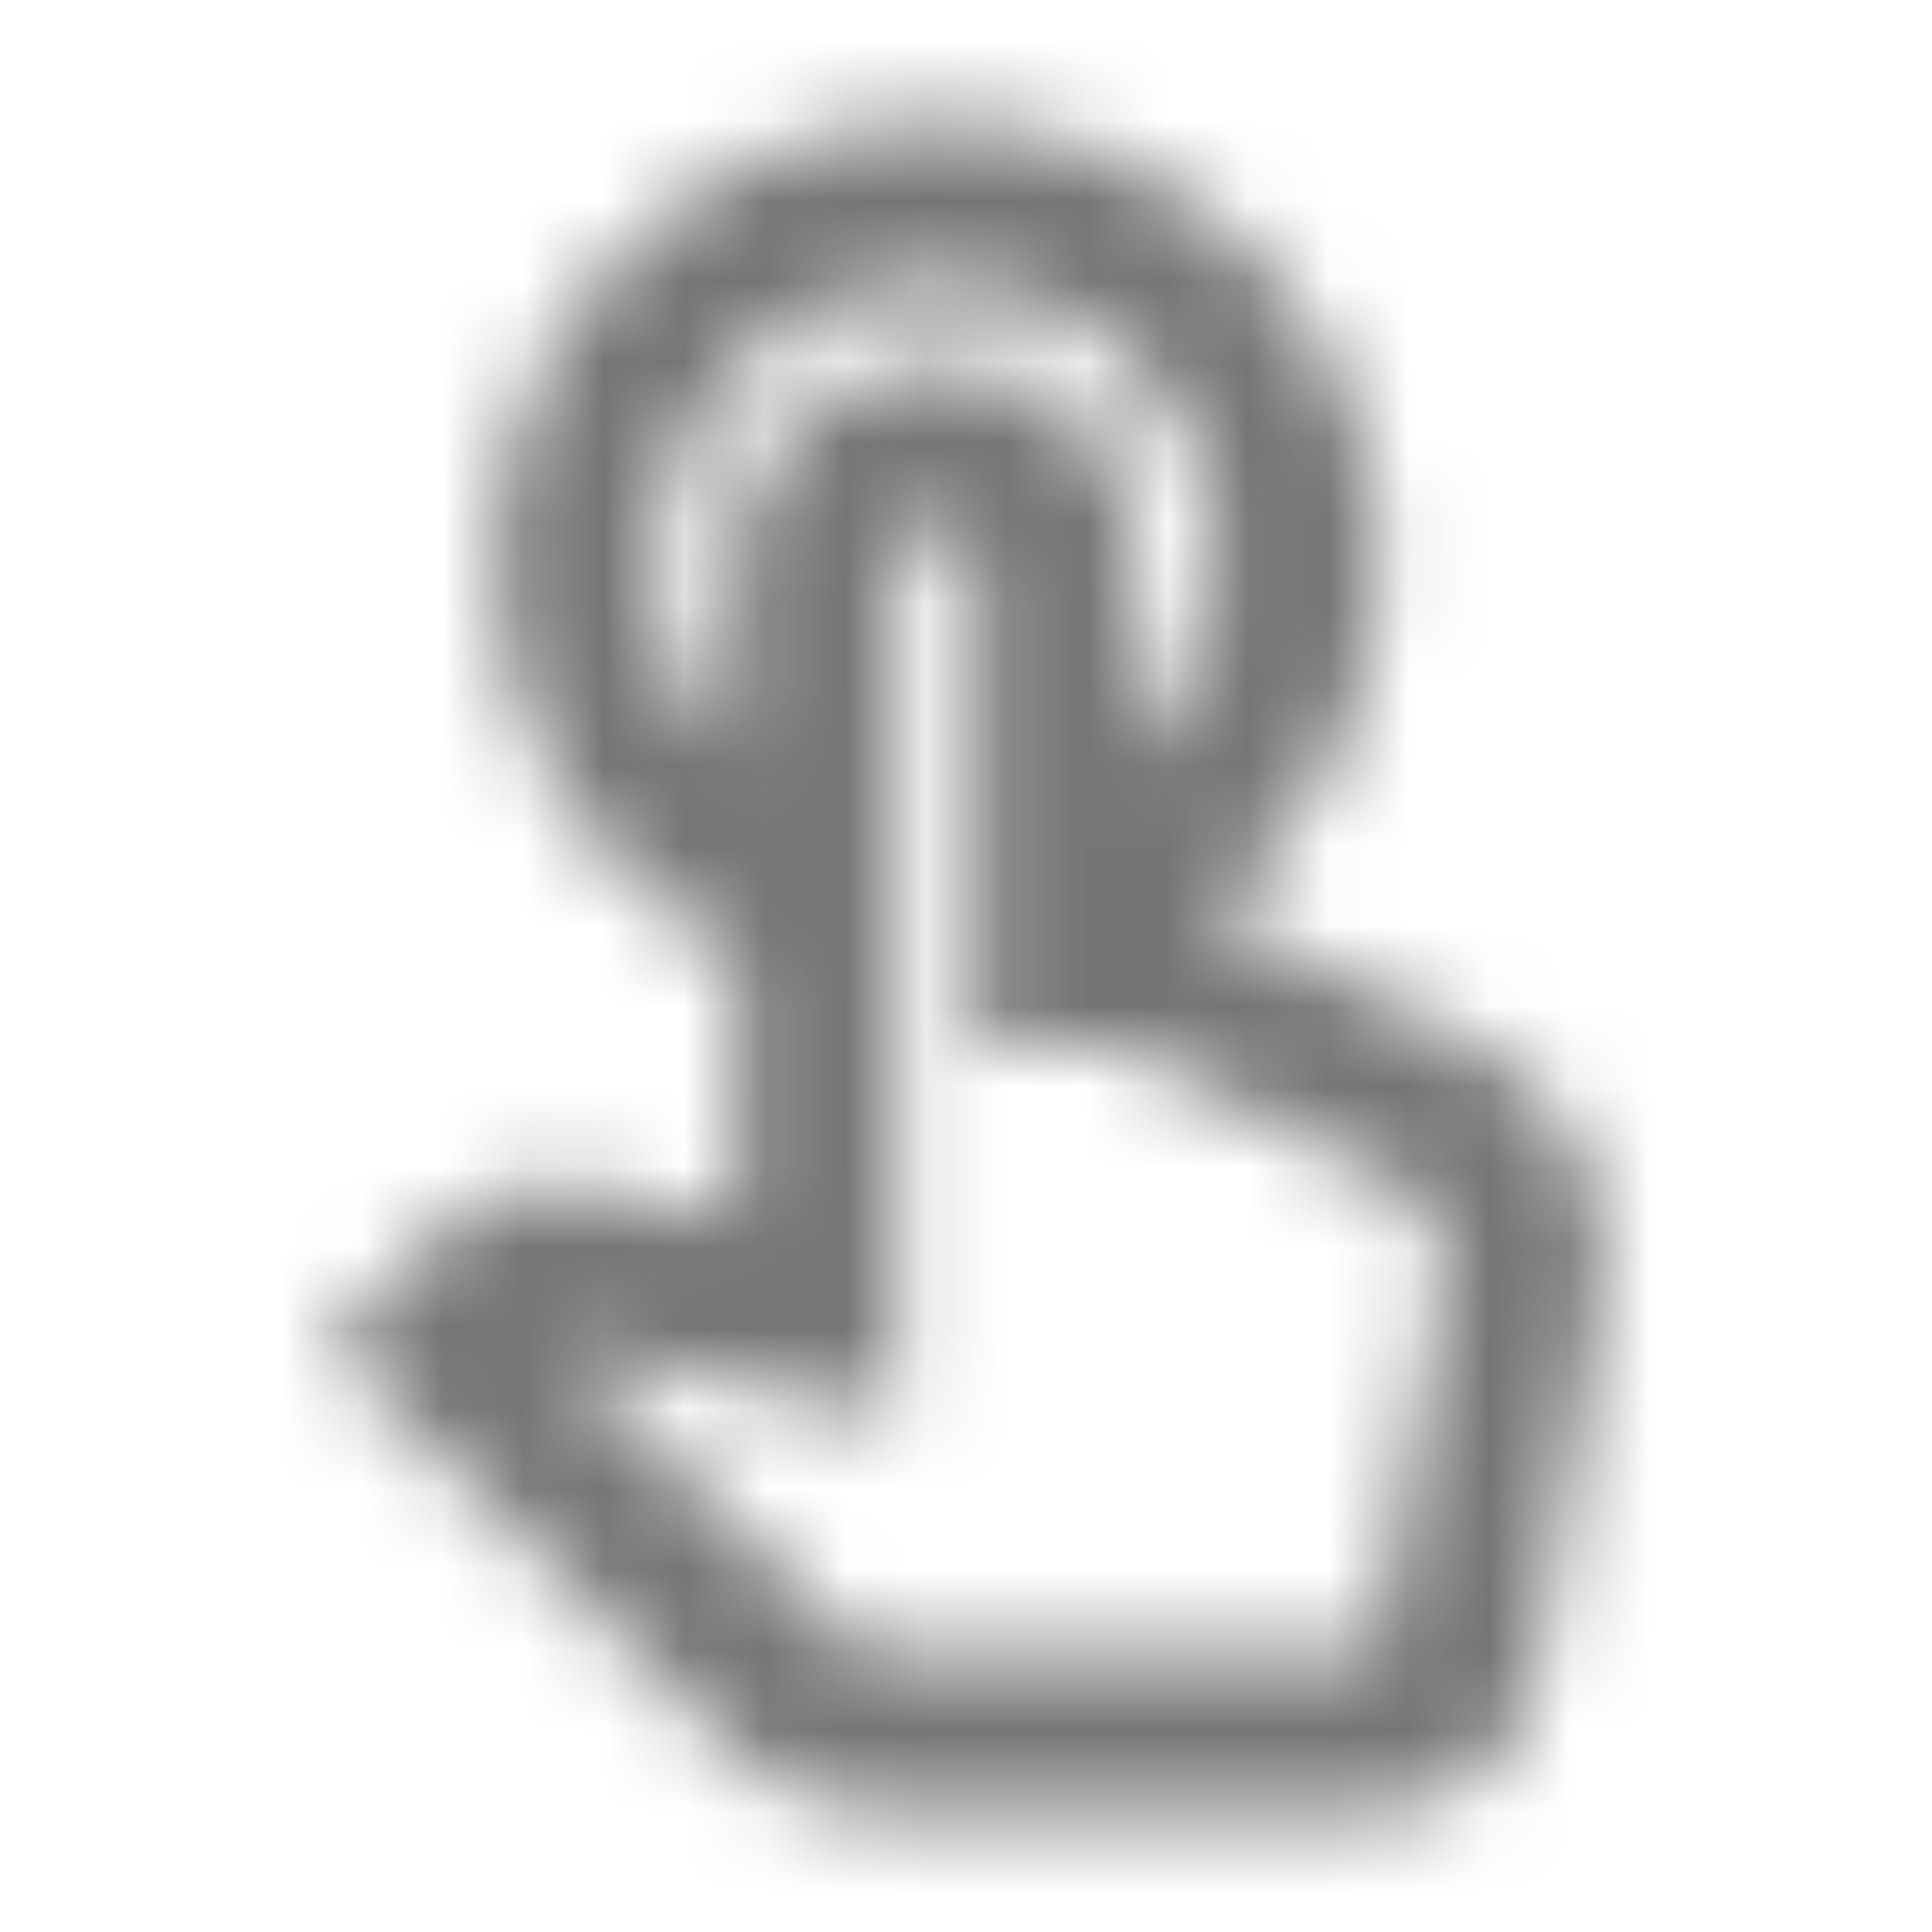<?xml version="1.0" encoding="UTF-8"?>
<svg width="24px" height="24px" viewBox="0 0 24 24" version="1.1" xmlns="http://www.w3.org/2000/svg" xmlns:xlink="http://www.w3.org/1999/xlink">
    <!-- Generator: Sketch 50 (54983) - http://www.bohemiancoding.com/sketch -->
    <title>icon/action/touch_app_24px_outlined</title>
    <desc>Created with Sketch.</desc>
    <defs>
        <path d="M18.264,12.94 L15.024,11.32 C16.314,10.32 17.144,8.76 17.144,7 C17.144,3.97 14.674,1.5 11.644,1.5 C8.614,1.5 6.144,3.97 6.144,7 C6.144,9.13 7.364,10.98 9.144,11.89 L9.144,15.15 L7.304,14.76 L7.204,14.74 C7.104,14.72 7.004,14.71 6.884,14.71 C6.354,14.71 5.854,14.92 5.474,15.3 L4.074,16.72 L9.164,21.81 C9.594,22.25 10.194,22.5 10.814,22.5 L17.114,22.5 C18.094,22.5 18.924,21.8 19.084,20.83 L19.884,16.12 C20.104,14.82 19.454,13.54 18.264,12.94 Z M17.914,15.79 L17.114,20.5 L10.814,20.5 C10.724,20.5 10.644,20.46 10.574,20.4 L6.894,16.72 L11.144,17.61 L11.144,7 C11.144,6.72 11.364,6.5 11.644,6.5 C11.924,6.5 12.144,6.72 12.144,7 L12.144,13 L13.904,13 L17.364,14.73 C17.764,14.93 17.984,15.36 17.914,15.79 Z M8.144,7 C8.144,5.07 9.714,3.5 11.644,3.5 C13.574,3.5 15.144,5.07 15.144,7 C15.144,7.95 14.764,8.81 14.144,9.44 L14.144,7 C14.144,5.62 13.024,4.5 11.644,4.5 C10.264,4.5 9.144,5.62 9.144,7 L9.144,9.44 C8.524,8.81 8.144,7.95 8.144,7 Z" id="path-1"></path>
    </defs>
    <g id="icon/action/touch_app_24px" stroke="none" stroke-width="1" fill="none" fill-rule="evenodd">
        <mask id="mask-2" fill="white">
            <use xlink:href="#path-1"></use>
        </mask>
        <g fill-rule="nonzero"></g>
        <g id="✱-/-Color-/-Icons-/-Black-/-Inactive" mask="url(#mask-2)" fill="#000000" fill-opacity="0.54">
            <rect id="Rectangle" x="0" y="0" width="24" height="24"></rect>
        </g>
    </g>
</svg>